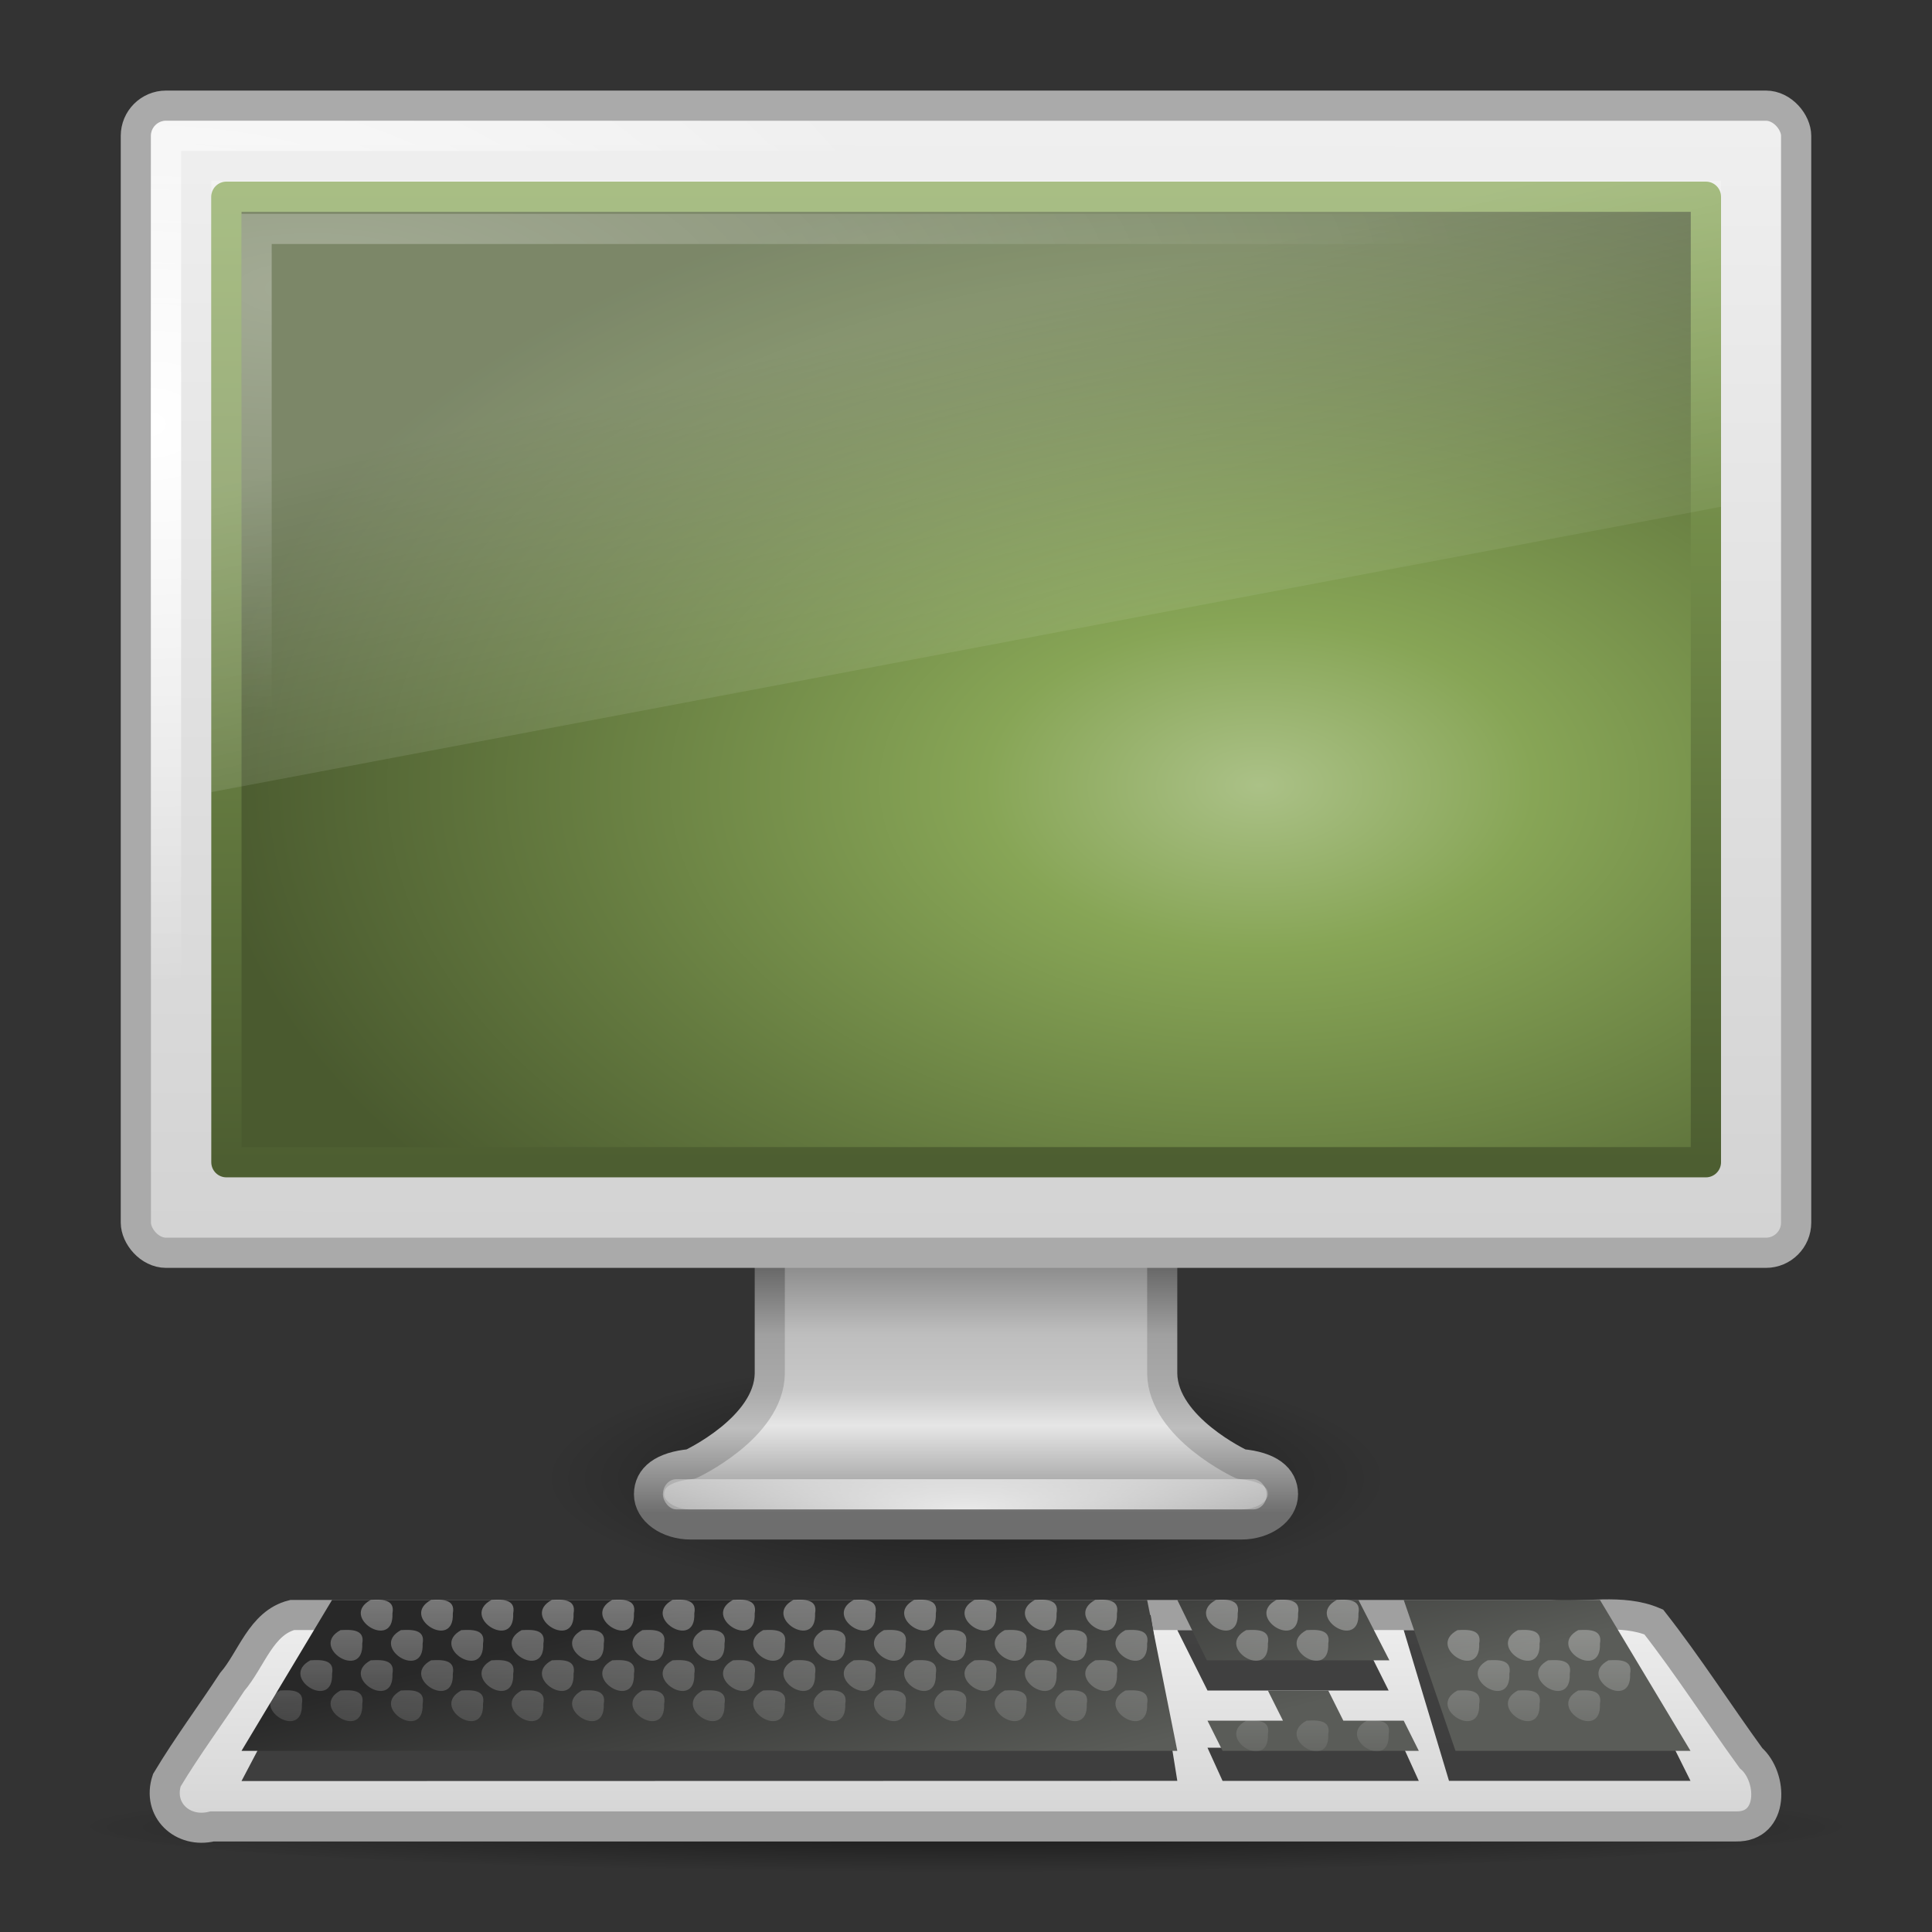 <?xml version="1.0" encoding="UTF-8" standalone="no"?>
<svg
   xmlns:dc="http://purl.org/dc/elements/1.1/"
   xmlns:cc="http://creativecommons.org/ns#"
   xmlns:rdf="http://www.w3.org/1999/02/22-rdf-syntax-ns#"
   xmlns:svg="http://www.w3.org/2000/svg"
   xmlns="http://www.w3.org/2000/svg"
   xmlns:xlink="http://www.w3.org/1999/xlink"
   version="1.0"
   width="64"
   height="64"
   id="svg2">
  <rect width="100%" height="100%" fill="#333333" stroke="none"/>
  <defs
     id="defs4">
    <linearGradient
       id="linearGradient10691">
      <stop
         offset="0"
         id="stop10693" />
      <stop
         offset="1"
         style="stop-opacity:0"
         id="stop10695" />
    </linearGradient>
    <linearGradient
       id="linearGradient6544">
      <stop
         offset="0"
         style="stop-color:#f0f0f0"
         id="stop6546" />
      <stop
         offset="1"
         style="stop-color:#d2d2d2"
         id="stop6548" />
    </linearGradient>
    <linearGradient
       id="linearGradient6602">
      <stop
         offset="0"
         style="stop-color:#fff"
         id="stop6604" />
      <stop
         offset="1"
         style="stop-color:#fff;stop-opacity:0"
         id="stop6606" />
    </linearGradient>
    <radialGradient
       r="20"
       gradientTransform="matrix(1.909 -.01 .003 .698 -1.119 10.06)"
       cx="5.969"
       cy="-.646"
       gradientUnits="userSpaceOnUse"
       xlink:href="#linearGradient6602"
       id="radialGradient2992" />
    <linearGradient
       x1="12.938"
       y1="8.438"
       gradientTransform="matrix(1.191 0 0 1.35 3.428 1.933)"
       x2="15.25"
       gradientUnits="userSpaceOnUse"
       y2="19.812"
       id="linearGradient2995">
      <stop
         offset="0"
         style="stop-color:#fff;stop-opacity:.275"
         id="stop6594" />
      <stop
         offset="1"
         style="stop-color:#fff;stop-opacity:0"
         id="stop6596" />
    </linearGradient>
    <linearGradient
       x1="316.86"
       y1="85.62"
       gradientTransform="matrix(1.143 0 0 .937 -333.71 -28.523)"
       x2="319.39"
       gradientUnits="userSpaceOnUse"
       y2="93.916"
       id="linearGradient3056">
      <stop
         offset="0"
         style="stop-color:#282828"
         id="stop4576" />
      <stop
         offset="1"
         style="stop-color:#5a5c58"
         id="stop4578" />
    </linearGradient>
    <radialGradient
       r="7.228"
       gradientTransform="matrix(4.179 -0 4.7438e-7 .208 3.989 45.224)"
       cx="6.703"
       cy="73.616"
       gradientUnits="userSpaceOnUse"
       xlink:href="#linearGradient10691"
       id="radialGradient3063" />
    <radialGradient
       r="23"
       gradientTransform="matrix(1.178 0 0 .81 3.733 9.546)"
       cx="1"
       cy="5.564"
       gradientUnits="userSpaceOnUse"
       xlink:href="#linearGradient6602"
       id="radialGradient3071" />
    <linearGradient
       x1="20.147"
       y1="-0"
       gradientTransform="matrix(1.172 0 0 1.227 3.869 2.867)"
       x2="20.104"
       gradientUnits="userSpaceOnUse"
       xlink:href="#linearGradient6544"
       y2="31.983"
       id="linearGradient3074" />
    <radialGradient
       r="8"
       gradientTransform="matrix(2.286 -3.144e-8 0 .438 -22.903 33.069)"
       cx="24"
       cy="38.641"
       gradientUnits="userSpaceOnUse"
       xlink:href="#linearGradient6602"
       id="radialGradient3077" />
    <linearGradient
       x1="320.03"
       y1="85.028"
       gradientTransform="matrix(1.231 0 0 1 -361.91 -44.013)"
       x2="320.03"
       gradientUnits="userSpaceOnUse"
       y2="94.126"
       id="linearGradient3080">
      <stop
         offset="0"
         style="stop-color:#787878"
         id="stop3205" />
      <stop
         offset=".35"
         style="stop-color:#bebebe"
         id="stop3207" />
      <stop
         offset=".551"
         style="stop-color:#c8c8c8"
         id="stop3209" />
      <stop
         offset=".683"
         style="stop-color:#e6e6e6"
         id="stop3211" />
      <stop
         offset="1"
         style="stop-color:#8c8c8c"
         id="stop3213" />
    </linearGradient>
    <linearGradient
       x1="22.381"
       y1="29.027"
       gradientTransform="matrix(1.235 0 0 1 2.353 12)"
       x2="22.381"
       gradientUnits="userSpaceOnUse"
       y2="38.127"
       id="linearGradient3082">
      <stop
         offset="0"
         style="stop-color:#505050"
         id="stop3217" />
      <stop
         offset=".35"
         style="stop-color:#a0a0a0"
         id="stop3219" />
      <stop
         offset=".551"
         style="stop-color:#aaa"
         id="stop3221" />
      <stop
         offset=".691"
         style="stop-color:#bebebe"
         id="stop3223" />
      <stop
         offset="1"
         style="stop-color:#6e6e6e"
         id="stop3225" />
    </linearGradient>
    <radialGradient
       r="7.228"
       gradientTransform="matrix(1.937 0 0 .553 19.018 8.263)"
       cx="6.703"
       cy="73.616"
       gradientUnits="userSpaceOnUse"
       xlink:href="#linearGradient10691"
       id="radialGradient3085" />
    <linearGradient
       x1="327.19"
       y1="77.875"
       gradientTransform="translate(-292,-27)"
       x2="327.19"
       gradientUnits="userSpaceOnUse"
       y2="86.188"
       id="linearGradient4427">
      <stop
         offset="0"
         style="stop-color:#fff"
         id="stop6604-5" />
      <stop
         offset="1"
         style="stop-color:#fff;stop-opacity:0"
         id="stop6606-8" />
    </linearGradient>
    <linearGradient
       x1="145.44"
       y1="372.67"
       gradientTransform="matrix(.231 0 0 .185 -1.607 -15.992)"
       x2="145.44"
       gradientUnits="userSpaceOnUse"
       xlink:href="#linearGradient6544"
       y2="416.83"
       id="linearGradient4430" />
    <radialGradient
       r="23"
       gradientTransform="matrix(-1.9706e-8 -.903 1.513 0 44.845 50.051)"
       cx="26.617"
       cy="-2.064"
       gradientUnits="userSpaceOnUse"
       id="radialGradient2973">
      <stop
         offset="0"
         style="stop-color:#abc187;stop-opacity:1"
         id="stop2749" />
      <stop
         offset=".262"
         style="stop-color:#87a556;stop-opacity:1"
         id="stop2751" />
      <stop
         offset=".661"
         style="stop-color:#657b40;stop-opacity:1"
         id="stop2753" />
      <stop
         offset="1"
         style="stop-color:#4a5a2f;stop-opacity:1"
         id="stop2755" />
    </radialGradient>
    <linearGradient
       x1="10.014"
       y1="44.96"
       gradientTransform="matrix(1.037 0 0 .766 6.983 4.068)"
       x2="10.014"
       gradientUnits="userSpaceOnUse"
       y2="2.877"
       id="linearGradient2975">
      <stop
         offset="0"
         style="stop-color:#4d5e31;stop-opacity:1"
         id="stop2759" />
      <stop
         offset="1"
         style="stop-color:#87a556;stop-opacity:1"
         id="stop2761" />
    </linearGradient>
  </defs>
  <path
     d="m46 49c0 2.209-6.268 4-14 4s-14-1.791-14-4 6.268-4 14-4 14 1.791 14 4z"
     style="opacity:.5;fill:url(#radialGradient3085)"
     id="path2589" />
  <path
     d="m25.5 38.499v7.001c-0.027 1.802-2.616 3-2.616 3-0.925 0.088-1.385 0.446-1.385 1 0 0.554 0.623 1 1.385 1h18.232c0.762 0 1.385-0.446 1.385-1 0-0.554-0.46-0.912-1.385-1 0 0-2.589-1.198-2.616-3v-7.001h-13z"
     style="stroke-linejoin:round;stroke-width:.998;stroke-dashoffset:0.5;stroke:url(#linearGradient3082);stroke-linecap:round;enable-background:new;fill:url(#linearGradient3080)"
     id="path4675" />
  <rect
     x="21.96"
     y="49"
     width="20.002"
     height="1"
     ry="0.5"
     rx=".444"
     style="opacity:.8;enable-background:new;fill:url(#radialGradient3077)"
     id="rect4703" />
  <rect
     x="4.5"
     y="3.5"
     width="55"
     height="38"
     ry="1.001"
     rx="1.002"
     style="stroke-linejoin:round;stroke-dashoffset:0.5;stroke:#aaa;stroke-linecap:round;fill:url(#linearGradient3074)"
     id="rect2722" />
  <rect
     x="5.5"
     y="4.5"
     width="53"
     height="36"
     ry="0"
     rx="0"
     style="stroke-linejoin:round;stroke-width:1;stroke-dashoffset:0.5;stroke:url(#radialGradient3071);stroke-linecap:round;enable-background:new;fill:none"
     id="rect4642" />
  <rect
     x="7.5"
     y="6.517"
     width="49.01"
     height="31.983"
     style="stroke-linejoin:round;stroke-width:1.002;fill-rule:evenodd;color:#000000;stroke:url(#linearGradient2975);stroke-linecap:round;fill:url(#radialGradient2973)"
     id="rect2716" />
  <path
     d="m61 60.5c0 0.828-12.984 1.5-29 1.5s-29-0.672-29-1.5 12.984-1.5 29-1.5 29 0.672 29 1.5z"
     style="opacity:.5;fill:url(#radialGradient3063)"
     id="path6096" />
  <path
     d="m9.68 53.499c-1.034 0.26-1.345 1.47-1.989 2.219-0.713 1.089-1.496 2.139-2.164 3.254-0.325 0.979 0.518 1.772 1.5 1.531h50.486c1.256 0.02 1.215-1.629 0.49-2.264-1.084-1.493-2.087-3.062-3.22-4.509-1.062-0.451-2.296-0.138-3.436-0.231-13.889-0-27.778 0-41.666-0z"
     style="stroke-width:0.996;stroke-dashoffset:.361;stroke:#a0a0a0;stroke-linecap:square;enable-background:new;fill:url(#linearGradient4430)"
     id="path3698" />
  <path
     d="m10.893 53.5-2.893 5.5l31-0.007-0.884-5.493h-27.222v0zm28.107 0.5l1 2h6l-1-2h-6zm7.5 0 1.5 4.993h8l-2.488-4.993h-7.012zm-4.287 3.016 0.159 0.879h-2.373l0.5 1.099h6.5l-0.5-1.099h-1.994l-0.253-0.879h-2.04z"
     style="opacity:.831;fill-rule:evenodd;enable-background:new;fill:#1e1e1e"
     id="path3702" />
  <path
     d="m11 53-3 5h31l-1-5h-27zm28 0l0.978 2h6.047l-1.025-2h-6zm7.5 0 1.715 5h7.785l-3-5h-6.5zm-4.5 3 0.5 1h-2.5l0.5 1h6.5l-0.5-1h-2l-0.5-1h-2z"
     style="enable-background:new;fill:url(#linearGradient3056);fill-rule:evenodd"
     id="path3704" />
  <path
     d="m7 5.984h50.01v10.803l-50.01 9.453v-20.256z"
     style="fill:url(#linearGradient2995)"
     id="rect6588" />
  <rect
     x="8.5"
     y="7.583"
     width="47.01"
     height="29.851"
     style="opacity:.3;stroke:url(#radialGradient2992);stroke-linecap:square;fill:none"
     id="rect6600" />
  <path
     d="m12.281 53c-1.06 0.568 0.777 1.703 0.719 0.447 0.098-0.491-0.395-0.463-0.719-0.447zm2 0c-1.06 0.568 0.777 1.703 0.719 0.447 0.098-0.491-0.395-0.463-0.719-0.447zm2 0c-1.06 0.568 0.777 1.703 0.719 0.447 0.098-0.491-0.395-0.463-0.719-0.447zm2 0c-1.06 0.568 0.777 1.703 0.719 0.447 0.098-0.491-0.395-0.463-0.719-0.447zm2 0c-1.06 0.568 0.777 1.703 0.719 0.447 0.098-0.491-0.395-0.463-0.719-0.447zm2 0c-1.06 0.568 0.777 1.703 0.719 0.447 0.098-0.491-0.395-0.463-0.719-0.447zm2 0c-1.06 0.568 0.777 1.703 0.719 0.447 0.098-0.491-0.395-0.463-0.719-0.447zm2 0c-1.06 0.568 0.777 1.703 0.719 0.447 0.098-0.491-0.395-0.463-0.719-0.447zm2 0c-1.06 0.568 0.777 1.703 0.719 0.447 0.098-0.491-0.395-0.463-0.719-0.447zm2 0c-1.06 0.568 0.777 1.703 0.719 0.447 0.098-0.491-0.395-0.463-0.719-0.447zm2 0c-1.06 0.568 0.777 1.703 0.719 0.447 0.098-0.491-0.395-0.463-0.719-0.447zm2 0c-1.06 0.568 0.777 1.703 0.719 0.447 0.098-0.491-0.395-0.463-0.719-0.447zm2 0c-1.06 0.568 0.777 1.703 0.719 0.447 0.098-0.491-0.395-0.463-0.719-0.447zm4 0c-1.06 0.568 0.777 1.703 0.719 0.447 0.098-0.491-0.395-0.463-0.719-0.447zm2 0c-1.06 0.568 0.777 1.703 0.719 0.447 0.098-0.491-0.395-0.463-0.719-0.447zm2 0c-1.06 0.568 0.777 1.703 0.719 0.447 0.098-0.491-0.395-0.463-0.719-0.447zm-33 1c-1.06 0.568 0.777 1.703 0.719 0.447 0.098-0.491-0.395-0.463-0.719-0.447zm2 0c-1.06 0.568 0.777 1.703 0.719 0.447 0.098-0.491-0.395-0.463-0.719-0.447zm2 0c-1.06 0.568 0.777 1.703 0.719 0.447 0.098-0.491-0.395-0.463-0.719-0.447zm2 0c-1.06 0.568 0.777 1.703 0.719 0.447 0.098-0.491-0.395-0.463-0.719-0.447zm2 0c-1.06 0.568 0.777 1.703 0.719 0.447 0.098-0.491-0.395-0.463-0.719-0.447zm2 0c-1.06 0.568 0.777 1.703 0.719 0.447 0.098-0.491-0.395-0.463-0.719-0.447zm2 0c-1.06 0.568 0.777 1.703 0.719 0.447 0.098-0.491-0.395-0.463-0.719-0.447zm2 0c-1.06 0.568 0.777 1.703 0.719 0.447 0.098-0.491-0.395-0.463-0.719-0.447zm2 0c-1.06 0.568 0.777 1.703 0.719 0.447 0.098-0.491-0.395-0.463-0.719-0.447zm2 0c-1.06 0.568 0.777 1.703 0.719 0.447 0.098-0.491-0.395-0.463-0.719-0.447zm2 0c-1.06 0.568 0.777 1.703 0.719 0.447 0.098-0.491-0.395-0.463-0.719-0.447zm2 0c-1.06 0.568 0.777 1.703 0.719 0.447 0.098-0.491-0.395-0.463-0.719-0.447zm2 0c-1.06 0.568 0.777 1.703 0.719 0.447 0.098-0.491-0.395-0.463-0.719-0.447zm2 0c-1.06 0.568 0.777 1.703 0.719 0.447 0.098-0.491-0.395-0.463-0.719-0.447zm4 0c-1.06 0.568 0.777 1.703 0.719 0.447 0.098-0.491-0.395-0.463-0.719-0.447zm2 0c-1.06 0.568 0.777 1.703 0.719 0.447 0.098-0.491-0.395-0.463-0.719-0.447zm5 0c-1.06 0.568 0.777 1.703 0.719 0.447 0.098-0.491-0.395-0.463-0.719-0.447zm2 0c-1.06 0.568 0.777 1.703 0.719 0.447 0.098-0.491-0.395-0.463-0.719-0.447zm2 0c-1.06 0.568 0.777 1.703 0.719 0.447 0.098-0.491-0.395-0.463-0.719-0.447zm-42 1c-1.06 0.568 0.777 1.703 0.719 0.447 0.098-0.491-0.395-0.463-0.719-0.447zm2 0c-1.06 0.568 0.777 1.703 0.719 0.447 0.098-0.491-0.395-0.463-0.719-0.447zm2 0c-1.06 0.568 0.777 1.703 0.719 0.447 0.098-0.491-0.395-0.463-0.719-0.447zm2 0c-1.06 0.568 0.777 1.703 0.719 0.447 0.098-0.491-0.395-0.463-0.719-0.447zm2 0c-1.06 0.568 0.777 1.703 0.719 0.447 0.098-0.491-0.395-0.463-0.719-0.447zm2 0c-1.06 0.568 0.777 1.703 0.719 0.447 0.098-0.491-0.395-0.463-0.719-0.447zm2 0c-1.06 0.568 0.777 1.703 0.719 0.447 0.098-0.491-0.395-0.463-0.719-0.447zm2 0c-1.06 0.568 0.777 1.703 0.719 0.447 0.098-0.491-0.395-0.463-0.719-0.447zm2 0c-1.06 0.568 0.777 1.703 0.719 0.447 0.098-0.491-0.395-0.463-0.719-0.447zm2 0c-1.06 0.568 0.777 1.703 0.719 0.447 0.098-0.491-0.395-0.463-0.719-0.447zm2 0c-1.06 0.568 0.777 1.703 0.719 0.447 0.098-0.491-0.395-0.463-0.719-0.447zm2 0c-1.06 0.568 0.777 1.703 0.719 0.447 0.098-0.491-0.395-0.463-0.719-0.447zm2 0c-1.06 0.568 0.777 1.703 0.719 0.447 0.098-0.491-0.395-0.463-0.719-0.447zm2 0c-1.06 0.568 0.777 1.703 0.719 0.447 0.098-0.491-0.395-0.463-0.719-0.447zm13 0c-1.06 0.568 0.777 1.703 0.719 0.447 0.098-0.491-0.395-0.463-0.719-0.447zm2 0c-1.06 0.568 0.777 1.703 0.719 0.447 0.098-0.491-0.395-0.463-0.719-0.447zm2 0c-1.06 0.568 0.777 1.703 0.719 0.447 0.098-0.491-0.395-0.463-0.719-0.447zm-44 1c-1.06 0.568 0.777 1.703 0.719 0.447 0.098-0.491-0.395-0.463-0.719-0.447zm2 0c-1.06 0.568 0.777 1.703 0.719 0.447 0.098-0.491-0.395-0.463-0.719-0.447zm2 0c-1.06 0.568 0.777 1.703 0.719 0.447 0.098-0.491-0.395-0.463-0.719-0.447zm2 0c-1.06 0.568 0.777 1.703 0.719 0.447 0.098-0.491-0.395-0.463-0.719-0.447zm2 0c-1.06 0.568 0.777 1.703 0.719 0.447 0.098-0.491-0.395-0.463-0.719-0.447zm2 0c-1.06 0.568 0.777 1.703 0.719 0.447 0.098-0.491-0.395-0.463-0.719-0.447zm2 0c-1.06 0.568 0.777 1.703 0.719 0.447 0.098-0.491-0.395-0.463-0.719-0.447zm2 0c-1.06 0.568 0.777 1.703 0.719 0.447 0.098-0.491-0.395-0.463-0.719-0.447zm2 0c-1.06 0.568 0.777 1.703 0.719 0.447 0.098-0.491-0.395-0.463-0.719-0.447zm2 0c-1.06 0.568 0.777 1.703 0.719 0.447 0.098-0.491-0.395-0.463-0.719-0.447zm2 0c-1.06 0.568 0.777 1.703 0.719 0.447 0.098-0.491-0.395-0.463-0.719-0.447zm2 0c-1.06 0.568 0.777 1.703 0.719 0.447 0.098-0.491-0.395-0.463-0.719-0.447zm2 0c-1.06 0.568 0.777 1.703 0.719 0.447 0.098-0.491-0.395-0.463-0.719-0.447zm2 0c-1.06 0.568 0.777 1.703 0.719 0.447 0.098-0.491-0.395-0.463-0.719-0.447zm2 0c-1.06 0.568 0.777 1.703 0.719 0.447 0.098-0.491-0.395-0.463-0.719-0.447zm11 0c-1.06 0.568 0.777 1.703 0.719 0.447 0.098-0.491-0.395-0.463-0.719-0.447zm2 0c-1.06 0.568 0.777 1.703 0.719 0.447 0.098-0.491-0.395-0.463-0.719-0.447zm2 0c-1.06 0.568 0.777 1.703 0.719 0.447 0.098-0.491-0.395-0.463-0.719-0.447zm-11 1c-1.06 0.568 0.777 1.703 0.719 0.447 0.098-0.491-0.395-0.463-0.719-0.447zm2 0c-1.06 0.568 0.777 1.703 0.719 0.447 0.098-0.491-0.395-0.463-0.719-0.447zm2 0c-1.06 0.568 0.777 1.703 0.719 0.447 0.098-0.491-0.395-0.463-0.719-0.447z"
     style="opacity:.5;enable-background:new;fill:url(#linearGradient4427)"
     id="rect4584" />
</svg>
